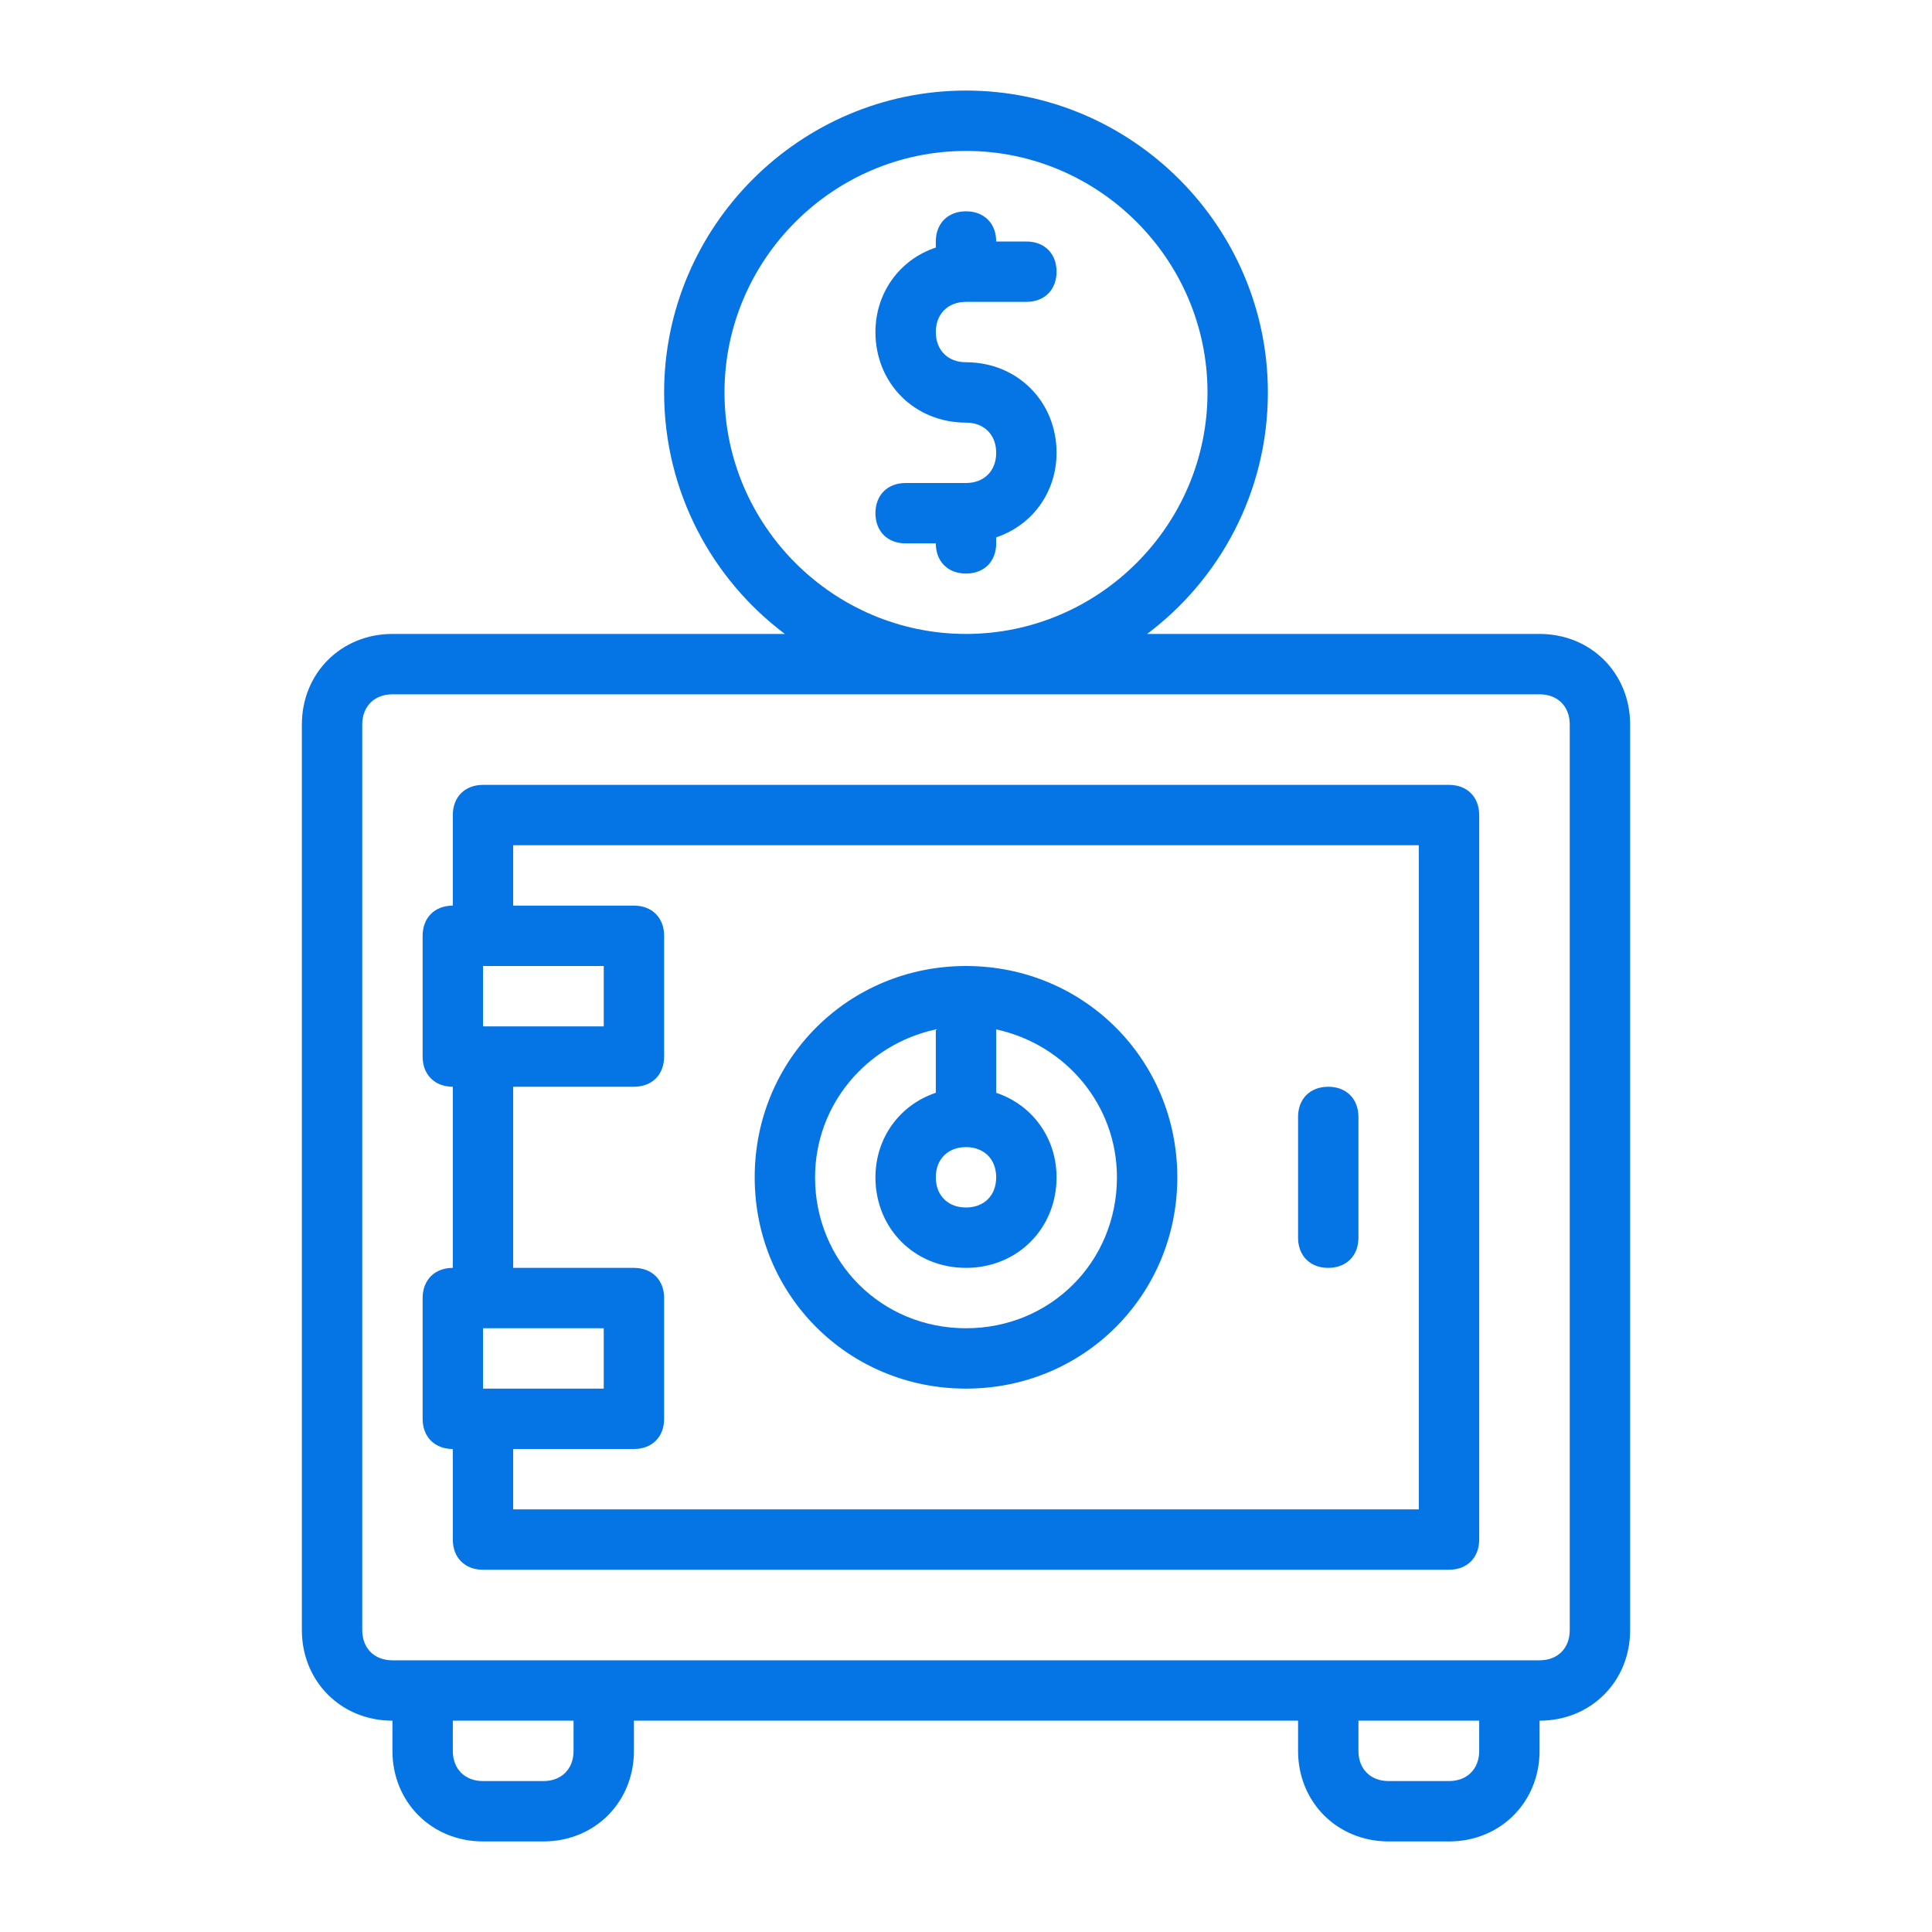 <svg xmlns="http://www.w3.org/2000/svg" enable-background="new 0 0 64 64" viewBox="0 0 64 64" id="Savings"><path d="M51,21H38c2.4-1.8,4-4.7,4-8c0-5.5-4.5-10-10-10S22,7.5,22,13c0,3.3,1.6,6.2,4,8H13c-1.7,0-3,1.3-3,3v30c0,1.7,1.3,3,3,3
			v1c0,1.7,1.3,3,3,3h2c1.7,0,3-1.3,3-3v-1h22v1c0,1.7,1.3,3,3,3h2c1.7,0,3-1.3,3-3v-1c1.7,0,3-1.3,3-3V24C54,22.3,52.7,21,51,21z
			 M24,13c0-4.4,3.6-8,8-8s8,3.6,8,8s-3.6,8-8,8S24,17.4,24,13z M19,58c0,0.6-0.4,1-1,1h-2c-0.6,0-1-0.4-1-1v-1h4V58z M49,58
			c0,0.6-0.4,1-1,1h-2c-0.6,0-1-0.4-1-1v-1h4V58z M52,54c0,0.6-0.4,1-1,1h-1h-6H20h-6h-1c-0.6,0-1-0.4-1-1V24c0-0.6,0.4-1,1-1h38
			c0.6,0,1,0.4,1,1V54z" fill="#0575e6" class="color000000 svgShape"></path><path d="M48,26H16c-0.6,0-1,0.4-1,1v3c-0.6,0-1,0.4-1,1v4c0,0.6,0.4,1,1,1v6c-0.6,0-1,0.4-1,1v4c0,0.6,0.4,1,1,1v3
			c0,0.6,0.4,1,1,1h32c0.6,0,1-0.4,1-1V27C49,26.4,48.6,26,48,26z M16,34v-2h4v2H16z M16,46v-2h4v2H16z M47,50H17v-2h4
			c0.6,0,1-0.4,1-1v-4c0-0.6-0.4-1-1-1h-4v-6h4c0.6,0,1-0.4,1-1v-4c0-0.6-0.4-1-1-1h-4v-2h30V50z" fill="#0575e6" class="color000000 svgShape"></path><path d="M32 46c3.9 0 7-3.1 7-7s-3.1-7-7-7-7 3.1-7 7S28.1 46 32 46zM32 38c.6 0 1 .4 1 1s-.4 1-1 1-1-.4-1-1S31.4 38 32 38zM31 34.1v2.1c-1.2.4-2 1.5-2 2.8 0 1.7 1.3 3 3 3s3-1.3 3-3c0-1.3-.8-2.4-2-2.8v-2.1c2.3.5 4 2.5 4 4.9 0 2.8-2.2 5-5 5s-5-2.2-5-5C27 36.6 28.7 34.6 31 34.1zM44 42c.6 0 1-.4 1-1v-4c0-.6-.4-1-1-1s-1 .4-1 1v4C43 41.6 43.4 42 44 42zM32 10h2c.6 0 1-.4 1-1s-.4-1-1-1h-1c0-.6-.4-1-1-1s-1 .4-1 1v.2c-1.2.4-2 1.5-2 2.8 0 1.7 1.3 3 3 3 .6 0 1 .4 1 1s-.4 1-1 1h-2c-.6 0-1 .4-1 1s.4 1 1 1h1c0 .6.4 1 1 1s1-.4 1-1v-.2c1.2-.4 2-1.5 2-2.8 0-1.7-1.3-3-3-3-.6 0-1-.4-1-1S31.4 10 32 10z" fill="#0575e6" class="color000000 svgShape"></path></svg>